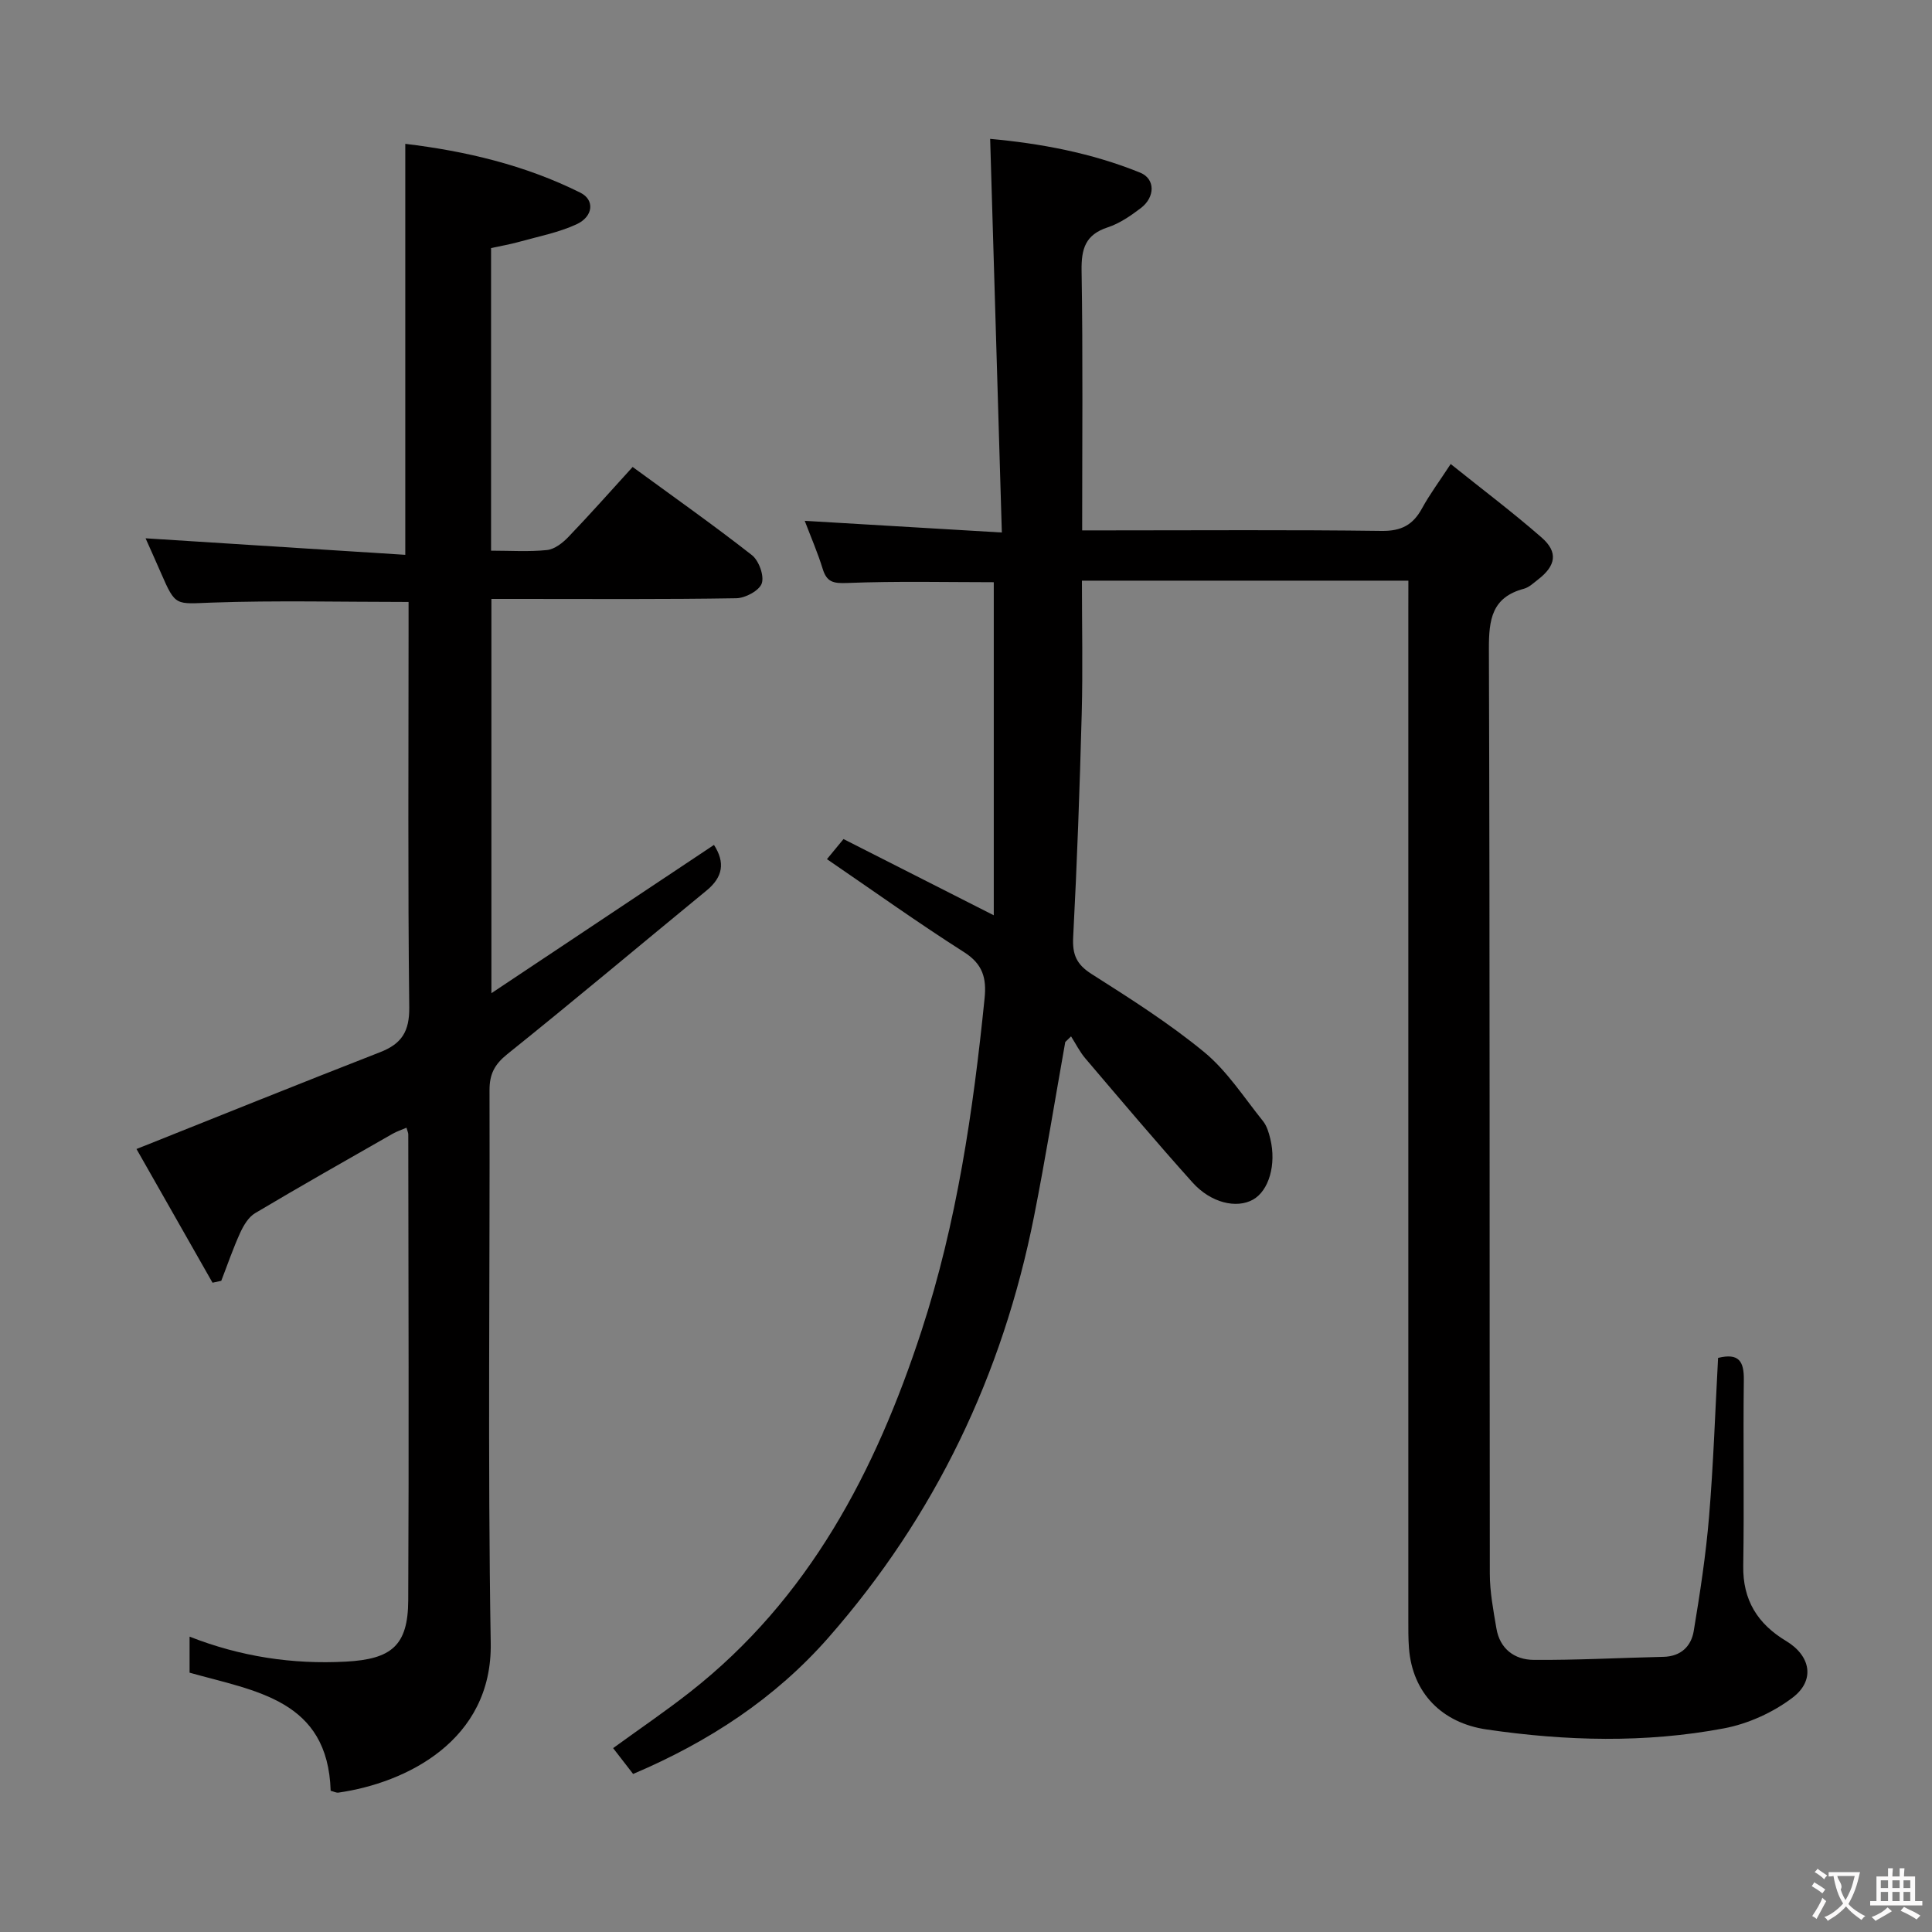 <svg enable-background="new 0 0 400 400" viewBox="0 0 400 400" xmlns="http://www.w3.org/2000/svg"><rect x="0" y="0" width="400" height="400" fill="#808080" stroke="none"/><path d="m291.59 120.22c-22.69 0-44.78 0-67.59 0 0 9.24.2 18.34-.04 27.44-.41 15.45-.96 30.91-1.77 46.35-.19 3.61.67 5.65 3.8 7.64 7.99 5.08 16.05 10.19 23.34 16.19 4.75 3.92 8.23 9.39 12.15 14.26.8.99 1.21 2.38 1.52 3.66 1.3 5.36-.3 10.79-3.6 12.62-3.4 1.89-8.7.68-12.51-3.57-7.56-8.42-14.85-17.07-22.19-25.69-1.16-1.36-1.97-3.02-2.95-4.55-.4.39-.8.78-1.2 1.17-2.14 12.03-4.09 24.1-6.46 36.08-6.5 32.81-20.48 62.06-42.58 87.24-11.04 12.57-24.72 21.54-40.43 28.22-1.37-1.77-2.65-3.42-4.14-5.35 5.48-3.98 10.81-7.6 15.86-11.56 24.7-19.34 38.49-45.77 47.99-74.84 7.31-22.37 10.7-45.52 13.06-68.86.42-4.14-.36-7.06-4.24-9.53-9.52-6.06-18.71-12.64-28.4-19.26 1.02-1.23 2.02-2.45 3.43-4.16 9.98 5.07 19.99 10.14 31.11 15.78 0-23.28 0-45.96 0-68.96-9.56 0-19.96-.25-30.34.16-2.9.12-4.24-.18-5.09-2.95-1.01-3.28-2.39-6.46-3.71-9.92 13.47.8 26.47 1.57 40.81 2.42-.82-27.6-1.61-54.27-2.42-81.5 10.24.93 20.92 2.87 31.07 7 3.15 1.28 3.1 5.07.14 7.32-2.1 1.6-4.4 3.19-6.87 4-4.63 1.52-5.48 4.43-5.41 8.98.29 17.65.12 35.3.12 53.76h5.54c18.83 0 37.66-.14 56.48.11 4.08.05 6.49-1.26 8.35-4.68 1.57-2.88 3.56-5.54 5.93-9.17 6.58 5.28 12.91 10.04 18.86 15.25 3.43 3.01 2.92 5.82-.78 8.67-.92.71-1.85 1.61-2.91 1.9-6.65 1.77-7.28 6.37-7.26 12.47.22 63.82.11 127.63.19 191.45 0 3.77.73 7.57 1.36 11.31.7 4.25 3.75 6.51 7.7 6.54 8.96.07 17.93-.43 26.89-.63 3.6-.08 5.74-2.17 6.27-5.35 1.3-7.84 2.51-15.72 3.17-23.64.91-10.91 1.27-21.87 1.87-32.9 4.31-1.06 5.38.71 5.33 4.55-.16 12.83.09 25.66-.12 38.49-.12 7.12 2.99 12.04 8.89 15.58 5.07 3.05 6.07 8.13 1.31 11.73-4.05 3.07-9.21 5.41-14.2 6.35-16.29 3.07-32.71 2.63-49.12.23-9.25-1.35-15.38-7.54-16.09-16.86-.15-1.99-.13-3.99-.13-5.99-.01-69.48 0-138.96 0-208.45.01-2.08.01-4.21.01-6.55z" fill="#010000"/><path d="m68.46 370.76c-.58-18.86-15.51-20.59-29.21-24.45 0-2.08 0-4.52 0-7.46 10.55 4.14 21.28 5.77 32.39 5.17 9.4-.51 12.83-3.3 12.88-12.66.16-32.16.04-64.33.01-96.49 0-.32-.16-.63-.37-1.39-1.01.44-2.01.76-2.9 1.27-9.51 5.43-19.03 10.82-28.44 16.42-1.37.81-2.39 2.54-3.09 4.06-1.48 3.24-2.63 6.63-3.92 9.95-.6.13-1.21.26-1.81.39-5.41-9.52-10.83-19.05-15.74-27.68 17.23-6.87 33.8-13.56 50.45-20.05 4.46-1.74 6.08-4.29 6.02-9.3-.3-25.99-.14-51.99-.14-77.99 0-1.97 0-3.94 0-5.92-13.88 0-27.31-.34-40.71.13-7.54.27-7.51.87-10.54-6.1-1.12-2.58-2.28-5.14-3.2-7.21 17.79 1.13 35.67 2.27 53.77 3.42 0-28.96 0-56.78 0-85.09 12.41 1.49 24.74 4.37 36.26 10.12 2.99 1.49 2.68 4.93-.81 6.54-3.71 1.71-7.86 2.51-11.84 3.62-1.89.53-3.84.86-5.85 1.3v62.65c4.03 0 7.83.26 11.58-.13 1.56-.16 3.24-1.47 4.41-2.69 4.47-4.66 8.76-9.5 13.32-14.51 8.45 6.18 16.72 12.01 24.68 18.24 1.45 1.13 2.59 4.26 2.06 5.85-.5 1.5-3.4 3.06-5.27 3.09-14.99.25-29.99.14-44.99.14-1.81 0-3.61 0-5.72 0v81.63c15.94-10.62 30.92-20.6 46.08-30.7 2.35 3.65 1.85 6.66-1.52 9.43-13.76 11.29-27.38 22.75-41.27 33.89-2.65 2.13-3.69 4.15-3.68 7.46.1 38.16-.39 76.33.25 114.48.34 20.24-17.61 28.96-31.52 30.95-.45.07-.94-.21-1.62-.38z" fill="#010000"/><g fill="#fbfafa"><path d="m377.9 391.2c-.2.3-.4.5-.6.8-.7-.6-1.4-1-2.2-1.5.2-.3.4-.5.5-.8.6.4 1.4.8 2.3 1.5zm-1.8 6.1c-.2-.2-.5-.4-.9-.6.4-.6.8-1.2 1.2-1.9s.7-1.3.9-1.9c.3.3.5.5.8.7-.7 1.3-1.4 2.6-2 3.7zm2.2-9c-.3.3-.5.5-.6.8-.6-.6-1.3-1.1-2-1.5.3-.3.5-.5.6-.7.6.5 1.3.9 2 1.4zm.3.2v-.9h2 4.5c-.3 1.3-.6 2.5-1 3.6s-.9 2.1-1.4 3c.4.5 1 1 1.6 1.4s1.2.8 1.9 1.1c-.3.2-.5.4-.8.8-.4-.3-1-.7-1.6-1.2s-1.2-1.1-1.6-1.6c-.5.6-1.1 1.1-1.7 1.6s-1.4.9-2.1 1.4c-.1-.3-.3-.5-.7-.8.6-.2 1.2-.5 1.9-1s1.4-1.1 2-1.8c-.5-.8-.9-1.6-1.2-2.5s-.6-2-.8-3.2c-.4.1-.7.1-1 .1zm2.5 2.7c.3 1 .7 1.7 1 2.2.3-.5.6-1.1 1-2s.6-1.9.9-3h-3.2-.4c.1.9 1.3 1.8.7 2.8z"/><path d="m396.5 388.5v1.5 3.6h1.5v.9c-.4 0-1 0-1.7 0h-7.9c-.5 0-.9 0-1.2 0v-.9h1.3v-3.5c0-.7 0-1.2 0-1.6h2.4c0-.8 0-1.4 0-1.7h1c0 .3-.1.8-.1 1.7h1.5c0-.8 0-1.4 0-1.7h1c0 .3-.1.9-.1 1.7zm-8.2 9.2c-.2-.3-.5-.5-.8-.8.8-.3 1.4-.6 1.9-.9s1-.7 1.4-1.1c.3.3.6.5.9.8-1.6 1-2.8 1.6-3.4 2zm2.6-6.8v-1.6h-1.5v1.6zm0 2.7v-1.9h-1.5v1.9zm2.4-2.7v-1.6h-1.5v1.6zm0 2.7v-1.9h-1.5v1.9zm.2 2 .7-.8c.4.2.9.5 1.6.8s1.3.7 1.8 1c-.3.3-.5.5-.8.8-.4-.3-1.5-1-3.3-1.8zm2-4.7v-1.6h-1.4v1.6zm0 2.7v-1.9h-1.4v1.9z"/></g></svg>